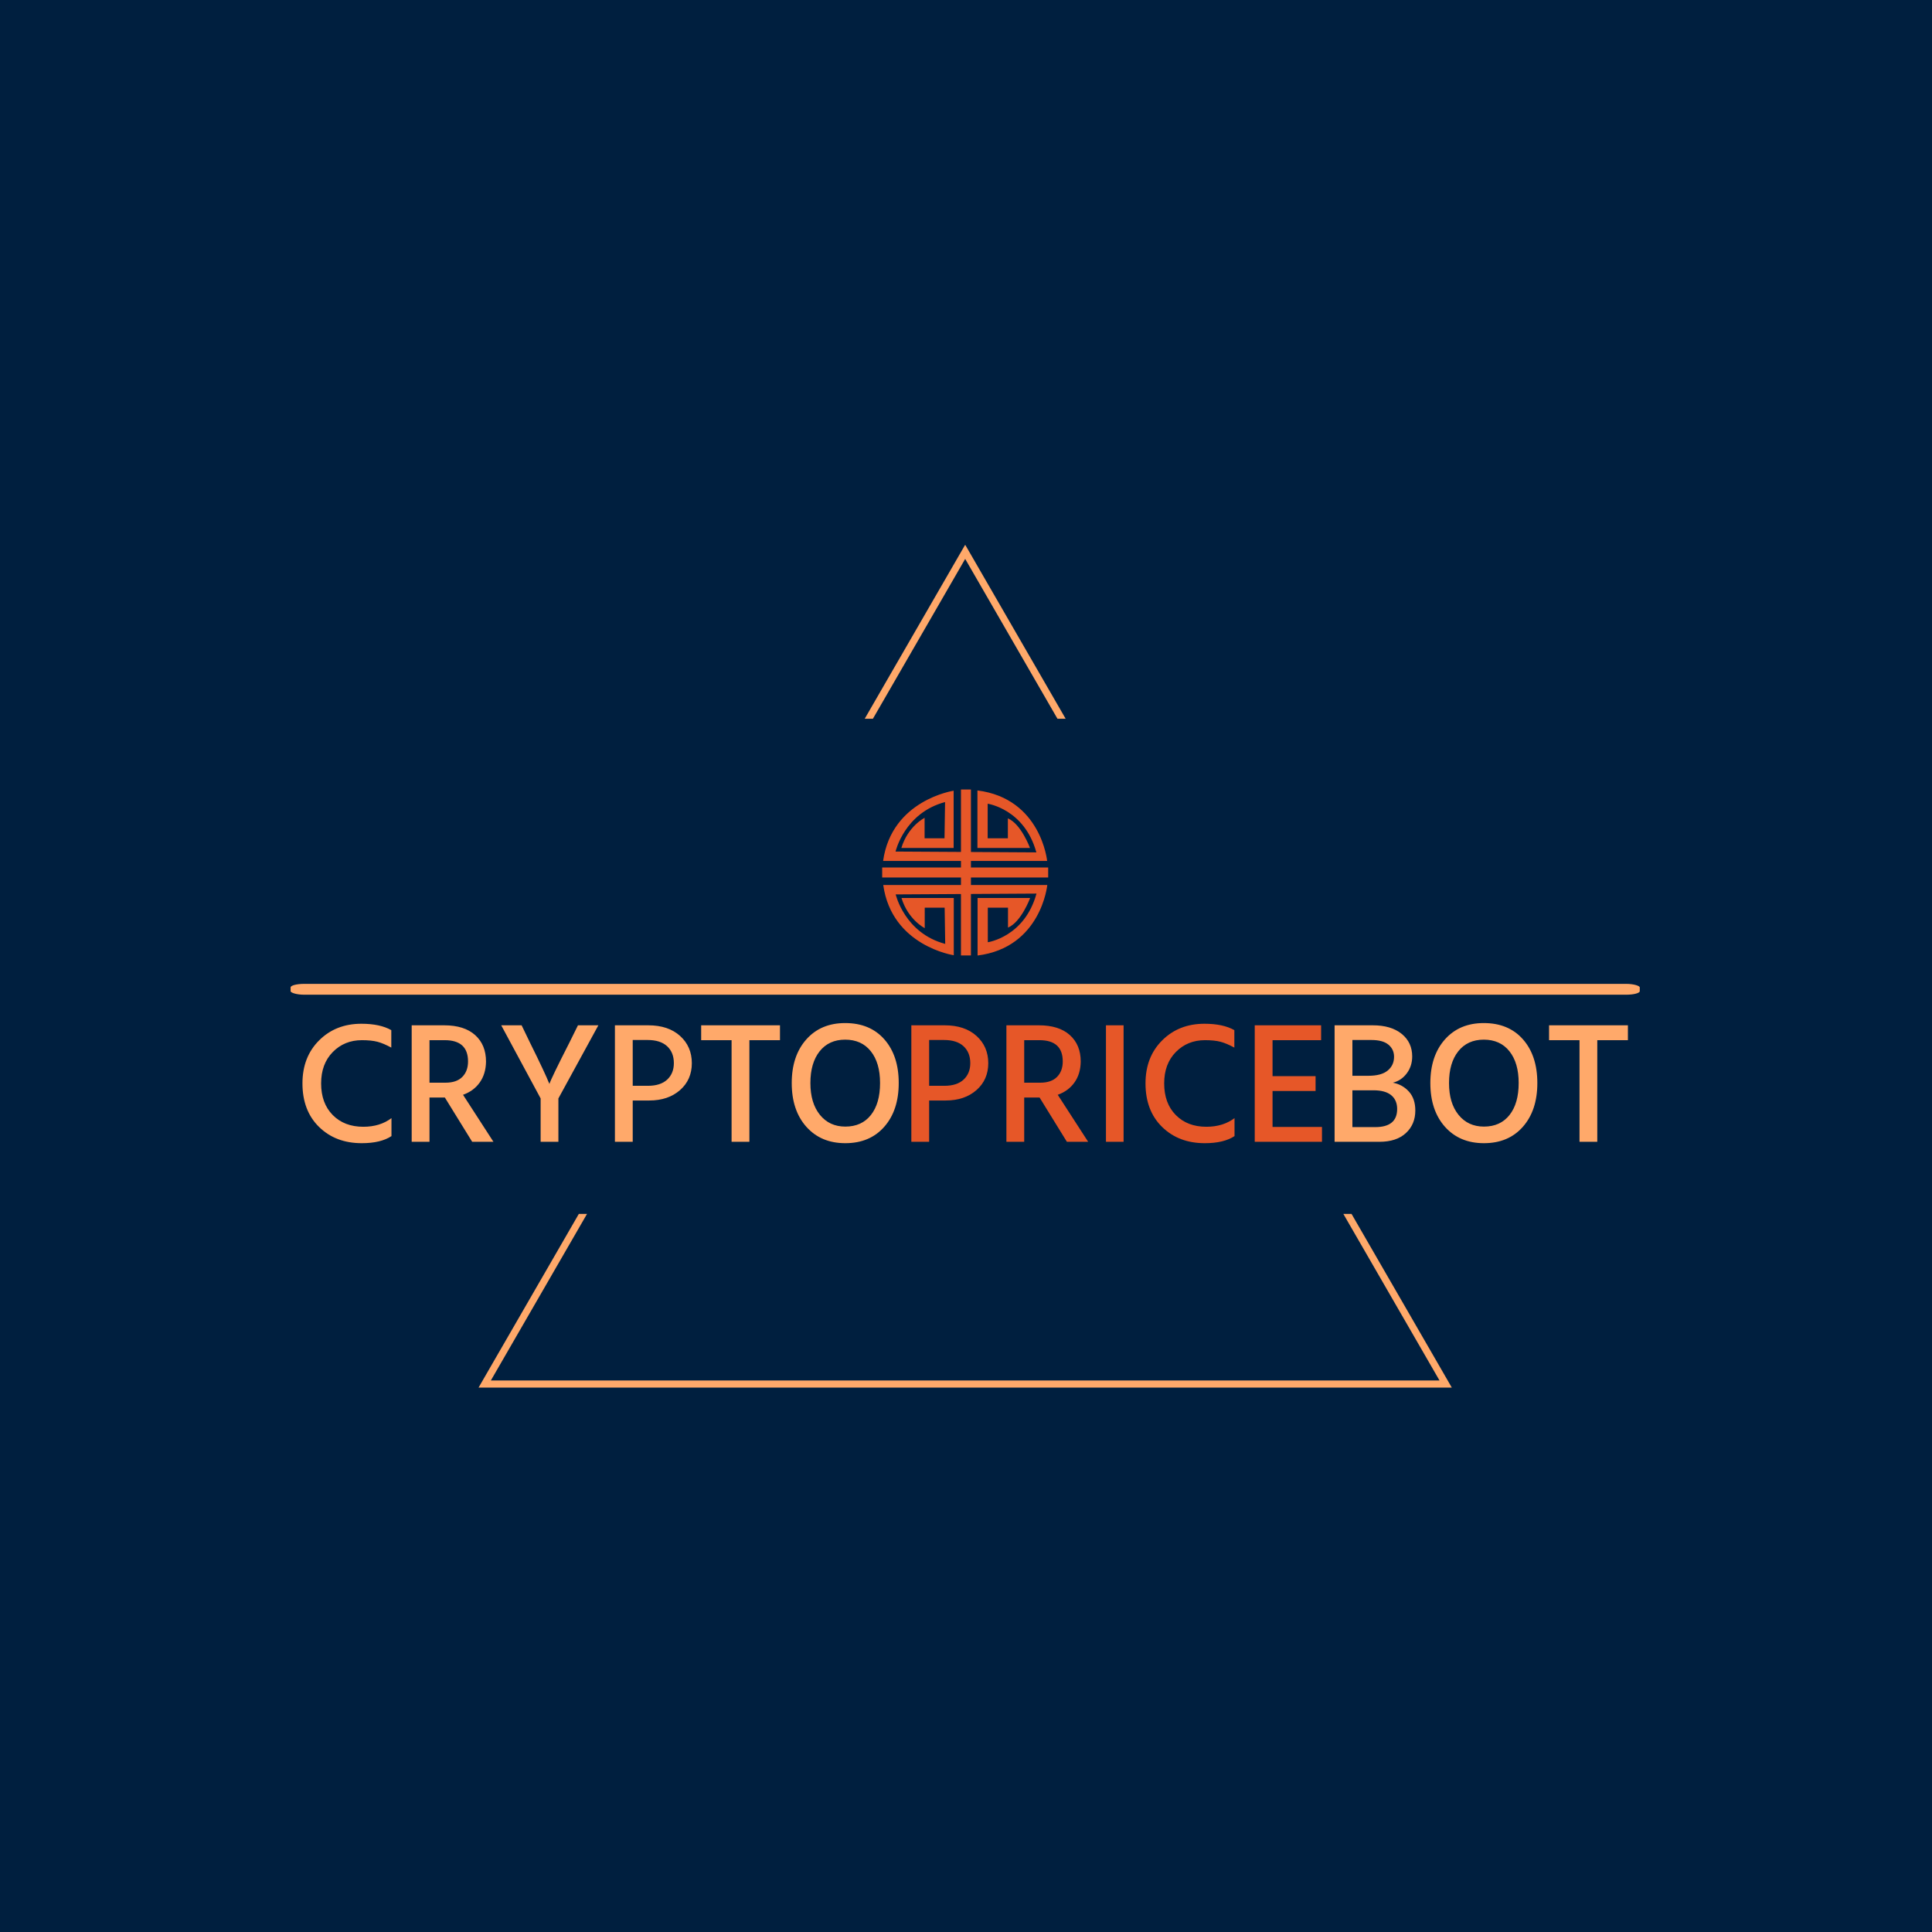 <svg xmlns="http://www.w3.org/2000/svg" version="1.1" xmlns:xlink="http://www.w3.org/1999/xlink" xmlns:svgjs="http://svgjs.dev/svgjs" width="1000" height="1000" viewBox="0 0 1000 1000"><rect width="1000" height="1000" fill="#001f3f"></rect><g transform="matrix(0.7,0,0,0.7,149.576,282.127)"><svg viewBox="0 0 396 247" data-background-color="#001f3f" preserveAspectRatio="xMidYMid meet" height="623" width="1000" xmlns="http://www.w3.org/2000/svg" xmlns:xlink="http://www.w3.org/1999/xlink"><defs></defs><g id="tight-bounds" transform="matrix(1,0,0,1,0.24,-0.1)"><svg viewBox="0 0 395.52 247.2" height="247.2" width="395.52"><g><svg></svg></g><g><svg viewBox="0 0 395.52 247.2" height="247.2" width="395.52"><g><path d="M55.039 247.2l29.456-51.02h2.401l-28.19 48.827h278.108l-28.19-48.827 2.401 0 29.456 51.02zM197.76 0l29.456 51.02-2.401 0-27.055-46.862-27.055 46.862-2.401 0z" fill="#ffa96a" data-fill-palette-color="tertiary"></path></g><g transform="matrix(1,0,0,1,0,71.757)"><svg viewBox="0 0 395.52 103.686" height="103.686" width="395.52"><g><svg viewBox="0 0 397.498 104.205" height="103.686" width="395.52"><g><rect width="397.498" height="3.192" x="0" y="57.266" fill="#ffa96a" opacity="1" stroke-width="0" stroke="transparent" fill-opacity="1" class="rect-o-0" data-fill-palette-color="primary" rx="1%" id="o-0" data-palette-color="#ffa96a"></rect></g><g transform="matrix(1,0,0,1,0.989,68.813)"><svg viewBox="0 0 395.52 35.392" height="35.392" width="395.52"><g><svg viewBox="0 0 395.52 35.392" height="35.392" width="395.52"><g><svg viewBox="0 0 395.52 35.392" height="35.392" width="395.52"><g transform="matrix(1,0,0,1,0,0)"><svg width="395.52" viewBox="2.3 -34.35 383.43 34.75" height="35.392" data-palette-color="#ffa96a"><g class="undefined-text-0" data-fill-palette-color="primary" id="text-0"><path d="M28.05-6.85L28.05-1.65Q24.95 0.4 19.45 0.4L19.45 0.4Q11.9 0.4 7.1-4.3 2.3-9 2.3-16.9L2.3-16.9Q2.3-24.55 7.13-29.35 11.95-34.15 19.35-34.15L19.35-34.15Q24.75-34.15 28-32.3L28-32.3 28-27.25Q25.8-28.45 24.03-28.93 22.25-29.4 19.5-29.4L19.5-29.4Q14.45-29.4 11.08-25.98 7.7-22.55 7.7-16.9L7.7-16.9Q7.7-11.15 11.05-7.75 14.4-4.35 19.9-4.35L19.9-4.35Q24.75-4.35 28.05-6.85L28.05-6.85ZM43.45-29.4L43.45-29.4 39.05-29.4 39.05-17.1 43.7-17.1Q46.9-17.1 48.55-18.78 50.2-20.45 50.2-23.25L50.2-23.25Q50.2-29.4 43.45-29.4ZM39.05-12.8L39.05 0 33.9 0 33.9-33.7 43.3-33.7Q49.1-33.7 52.25-30.88 55.4-28.05 55.4-23.2L55.4-23.2Q55.35-19.65 53.6-17.18 51.85-14.7 48.75-13.6L48.75-13.6 57.55 0 51.4 0 43.5-12.8 39.05-12.8ZM76.34-12.55L76.34 0 71.2 0 71.2-12.55 59.8-33.7 65.7-33.7 68.09-28.75Q70.4-24.1 71.8-21.1 73.2-18.1 73.45-17.4L73.45-17.4 73.75-16.75Q74.2-18.25 79.55-28.75L79.55-28.75 82-33.7 87.9-33.7 76.34-12.55ZM102.64-11.95L102.64-11.95 97.84-11.95 97.84 0 92.69 0 92.69-33.7 102.34-33.7Q108.14-33.7 111.54-30.63 114.94-27.55 114.94-22.75 114.94-17.95 111.52-14.95 108.09-11.95 102.64-11.95ZM102.14-29.45L102.14-29.45 97.84-29.45 97.84-16.2 102.24-16.2Q105.89-16.2 107.82-18 109.74-19.8 109.74-22.75L109.74-22.75Q109.74-25.85 107.79-27.65 105.84-29.45 102.14-29.45ZM140.44-33.7L140.44-29.4 131.59-29.4 131.59 0 126.44 0 126.44-29.4 117.64-29.4 117.64-33.7 140.44-33.7ZM170.64-29.63Q174.79-24.9 174.79-17 174.79-9.1 170.61-4.35 166.44 0.4 159.34 0.4L159.34 0.4Q152.29 0.4 148.06-4.35 143.84-9.1 143.84-17L143.84-17Q143.84-24.85 148.04-29.6 152.24-34.35 159.29-34.35L159.29-34.35Q166.49-34.35 170.64-29.63ZM151.91-26.18Q149.24-22.8 149.24-17 149.24-11.2 151.99-7.8 154.74-4.4 159.34-4.4L159.34-4.4Q164.09-4.4 166.74-7.75 169.39-11.1 169.39-17L169.39-17Q169.39-22.85 166.71-26.2 164.04-29.55 159.29-29.55L159.29-29.55Q154.59-29.55 151.91-26.18Z" fill="#ffa96a" data-fill-palette-color="primary"></path><path d="M188.39-11.95L188.39-11.95 183.59-11.95 183.59 0 178.44 0 178.44-33.7 188.09-33.7Q193.89-33.7 197.29-30.63 200.69-27.55 200.69-22.75 200.69-17.95 197.27-14.95 193.84-11.95 188.39-11.95ZM187.89-29.45L187.89-29.45 183.59-29.45 183.59-16.2 187.99-16.2Q191.64-16.2 193.57-18 195.49-19.8 195.49-22.75L195.49-22.75Q195.49-25.85 193.54-27.65 191.59-29.45 187.89-29.45ZM215.49-29.4L215.49-29.4 211.09-29.4 211.09-17.1 215.74-17.1Q218.94-17.1 220.59-18.78 222.24-20.45 222.24-23.25L222.24-23.25Q222.24-29.4 215.49-29.4ZM211.09-12.8L211.09 0 205.94 0 205.94-33.7 215.34-33.7Q221.14-33.7 224.29-30.88 227.44-28.05 227.44-23.2L227.44-23.2Q227.39-19.65 225.64-17.18 223.89-14.7 220.79-13.6L220.79-13.6 229.59 0 223.44 0 215.54-12.8 211.09-12.8ZM239.84-33.7L239.84 0 234.74 0 234.74-33.7 239.84-33.7ZM271.93-6.85L271.93-1.65Q268.83 0.4 263.33 0.4L263.33 0.4Q255.78 0.4 250.98-4.3 246.18-9 246.18-16.9L246.18-16.9Q246.18-24.55 251.01-29.35 255.83-34.15 263.23-34.15L263.23-34.15Q268.63-34.15 271.88-32.3L271.88-32.3 271.88-27.25Q269.68-28.45 267.91-28.93 266.13-29.4 263.38-29.4L263.38-29.4Q258.33-29.4 254.96-25.98 251.58-22.55 251.58-16.9L251.58-16.9Q251.58-11.15 254.93-7.75 258.28-4.35 263.78-4.35L263.78-4.35Q268.63-4.35 271.93-6.85L271.93-6.85ZM297.23-4.3L297.23 0 277.78 0 277.78-33.7 296.98-33.7 296.98-29.4 282.93-29.4 282.93-19 295.38-19 295.38-14.7 282.93-14.7 282.93-4.3 297.23-4.3Z" fill="#e65728" data-fill-palette-color="secondary"></path><path d="M313.83 0L313.83 0 300.88 0 300.88-33.7 311.93-33.7Q317.23-33.7 320.28-31.23 323.33-28.75 323.33-24.7L323.33-24.7Q323.33-21.9 321.76-19.8 320.18-17.7 317.73-17.1L317.73-17.1Q320.48-16.6 322.36-14.55 324.23-12.5 324.23-9.05L324.23-9.05Q324.23-5.05 321.51-2.53 318.78 0 313.83 0ZM311.53-29.45L311.53-29.45 306.03-29.45 306.03-19.1 310.68-19.1Q314.43-19.1 316.26-20.63 318.08-22.15 318.08-24.6L318.08-24.6Q318.08-26.75 316.46-28.1 314.83-29.45 311.53-29.45ZM312.13-14.9L312.13-14.9 306.03-14.9 306.03-4.25 312.63-4.25Q318.98-4.25 318.98-9.5L318.98-9.5Q318.98-12.05 317.26-13.48 315.53-14.9 312.13-14.9ZM355.38-29.63Q359.53-24.9 359.53-17 359.53-9.1 355.35-4.35 351.18 0.4 344.08 0.4L344.08 0.4Q337.03 0.4 332.8-4.35 328.58-9.1 328.58-17L328.58-17Q328.58-24.85 332.78-29.6 336.98-34.35 344.03-34.35L344.03-34.35Q351.23-34.35 355.38-29.63ZM336.65-26.18Q333.98-22.8 333.98-17 333.98-11.2 336.73-7.8 339.48-4.4 344.08-4.4L344.08-4.4Q348.83-4.4 351.48-7.75 354.13-11.1 354.13-17L354.13-17Q354.13-22.85 351.45-26.2 348.78-29.55 344.03-29.55L344.03-29.55Q339.33-29.55 336.65-26.18ZM385.73-33.7L385.73-29.4 376.87-29.4 376.87 0 371.73 0 371.73-29.4 362.92-29.4 362.92-33.7 385.73-33.7Z" fill="#ffa96a" data-fill-palette-color="primary"></path></g></svg></g></svg></g></svg></g></svg></g><g transform="matrix(1,0,0,1,174.293,0)"><svg viewBox="0 0 48.911 48.911" height="48.911" width="48.911"><g><svg xmlns="http://www.w3.org/2000/svg" xmlns:xlink="http://www.w3.org/1999/xlink" version="1.1" baseProfile="tiny" x="0" y="0" viewBox="0 0 100 100" xml:space="preserve" height="48.911" width="48.911" class="icon-icon-0" data-fill-palette-color="accent" id="icon-0"><path d="M100 52.993v-6.004H53.466v-3.947h45.905c0 0-3.666-37.641-41.991-42.47v34.642h31.661c0 0-5.333-14.49-13.331-17.821v11.992H63.546V8.566c0 0 22.161 3.165 29.327 29.313l-39.407-0.232V0h-6.005v37.611L8.058 37.379c0 0 5.331-23.317 29.826-29.812l-0.333 21.818H25.554V17.061c0 0-9.998 4.996-13.997 18.154H43.05V0.739c0 0-37.326 5.496-42.491 42.303h46.902v3.947H0v6.004h47.461v4.537H0.642c5.166 36.806 42.492 42.302 42.492 42.302V65.357H11.64c3.999 13.158 13.997 18.154 13.997 18.154V71.187h11.998l0.333 21.818C13.473 86.51 8.141 63.192 8.141 63.192l39.32-0.231v36.988h6.005V62.925l39.49-0.231c-7.165 26.147-29.327 29.313-29.327 29.313V71.187h12.165v11.991c7.998-3.33 13.33-17.819 13.33-17.819H57.463V100c38.326-4.829 41.992-42.47 41.992-42.47H53.466v-4.537H100z" fill="#e65728" data-fill-palette-color="accent"></path></svg></g></svg></g><g></g></svg></g></svg></g></svg></g></svg><rect width="395.52" height="247.2" fill="none" stroke="none" visibility="hidden"></rect></g></svg></g></svg>